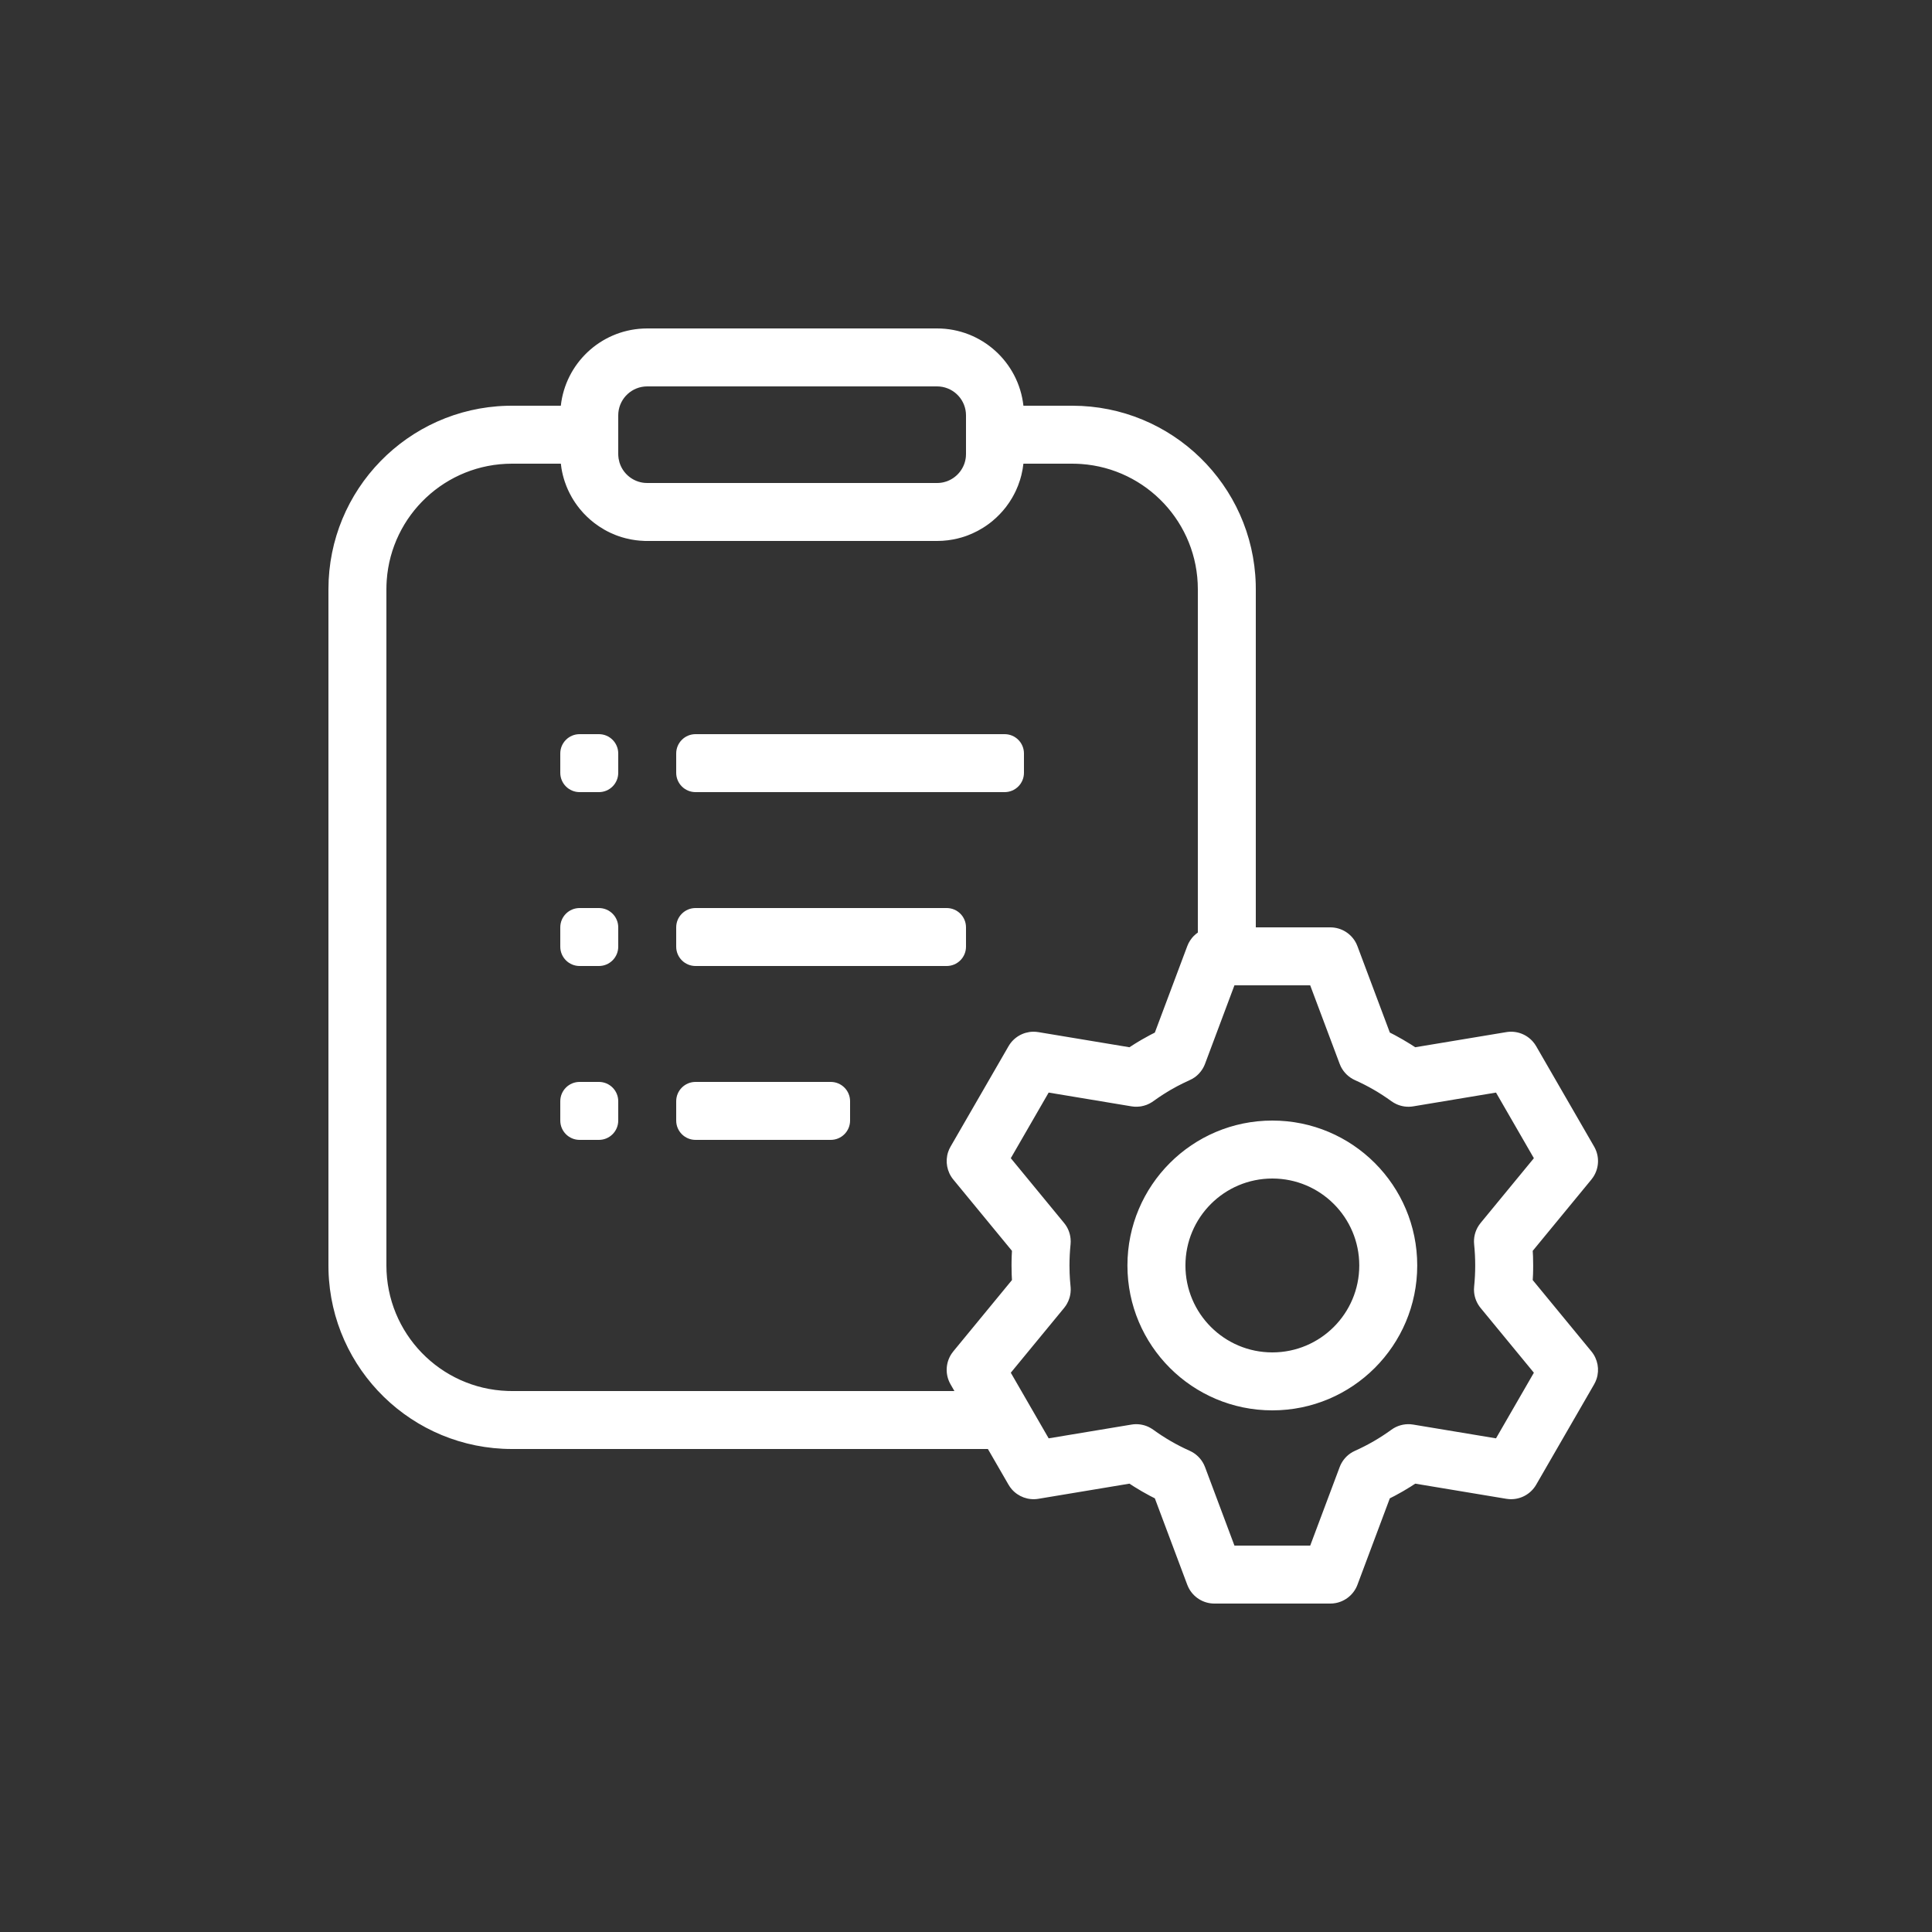 <svg xmlns="http://www.w3.org/2000/svg" width="90" height="90" viewBox="0 0 90 90">
    <rect x="0" y="0" width="90" height="90" fill="#333333" stroke="none"/>
    <g fill="none" fill-rule="evenodd">
        <g>
            <g>
                <g>
                    <path d="M0 0H90V90H0z" transform="translate(-204 -725) translate(124 695) translate(80 30)"/>
                    <path fill="#FFF" fill-rule="nonzero" d="M43.65 15.3c2.085 0 3.802 1.575 4.025 3.6h2.275c4.64 0 8.418 3.697 8.547 8.307l.003.243V43.2h3.47c.52 0 .99.297 1.214.758l.05.118 1.51 4.025.234.12.368.205.361.217.22.142 4.243-.705c.47-.078.939.097 1.242.448l.079.1.07.109 2.7 4.676c.258.447.237.997-.044 1.42l-.083.113-2.734 3.323.014.26.007.421-.002.21-.005.211-.014.26 2.734 3.323c.298.362.383.847.24 1.28l-.05.129-.063.124-2.7 4.676c-.26.45-.752.708-1.263.672l-.128-.015-4.243-.706-.22.143-.36.217-.369.204-.235.12-1.508 4.026c-.167.446-.554.764-1.01.852l-.126.018-.128.006h-5.4c-.52 0-.989-.297-1.213-.758l-.051-.118-1.51-4.026-.234-.12-.368-.204-.36-.217-.221-.143-4.243.706c-.47.078-.938-.097-1.242-.448l-.078-.1-.07-.109-.961-1.663H23.85c-4.64 0-8.418-3.697-8.547-8.307l-.003-.243v-31.5c0-4.64 3.697-8.418 8.307-8.547l.243-.003h2.275c.216-1.962 1.834-3.501 3.83-3.595l.195-.005h13.5zm9.63 36.21l-.11.025-.068.01c-.086.011-.174.014-.262.008l-.131-.015-3.858-.642-1.764 3.057 2.484 3.02c.172.208.275.462.3.728l.007.133-.007.134c-.033.325-.05.652-.05.982l.006.354.016.301.032.374.003.107-.007.122c-.006.056-.015.112-.028.167l-.026.096c-.028.09-.065.177-.112.26l-.054.089-.08.108-2.484 3.018 1.764 3.057 3.858-.641c.267-.045.54-.007.783.104l.118.062.113.073c.53.386 1.1.715 1.698.982.289.13.522.355.66.635l.054.124 1.37 3.657h3.53l1.372-3.657c.095-.254.263-.47.48-.626l.113-.072.12-.06c.599-.268 1.168-.597 1.698-.983.256-.186.568-.275.88-.255l.135.016 3.857.641 1.764-3.057-2.483-3.018c-.172-.21-.276-.463-.301-.729l-.007-.133.008-.134c.033-.325.05-.652.05-.982 0-.33-.017-.657-.05-.982-.033-.314.046-.627.22-.888l.08-.108 2.483-3.019-1.764-3.057-3.857.642c-.268.045-.54.007-.783-.104l-.119-.062-.113-.073c-.53-.386-1.1-.715-1.698-.982-.288-.13-.521-.355-.66-.635l-.053-.124-1.373-3.658h-3.529l-1.37 3.658c-.095.254-.264.47-.48.626l-.114.072-.12.06-.328.155-.266.136-.323.18-.074.045c-.155.093-.308.19-.457.292l-.311.217-.11.064-.132.06-.06.02c-.026.01-.053.018-.08.025zm5.99.69c3.729 0 6.75 3.022 6.75 6.75S63 65.7 59.27 65.7c-3.727 0-6.75-3.022-6.75-6.75s3.023-6.75 6.75-6.75zM26.126 21.6H23.85c-3.09 0-5.621 2.396-5.835 5.432l-.011.208-.004.21v31.5c0 3.16 2.506 5.736 5.64 5.846l.21.004h20.61l-.18-.313c-.257-.447-.236-.997.044-1.42l.083-.113 2.734-3.324-.013-.259-.007-.421.002-.21.005-.211.013-.26-2.734-3.323c-.297-.362-.382-.847-.24-1.28l.05-.129.064-.124 2.7-4.676c.238-.413.671-.663 1.135-.675l.127.003.128.015 4.243.705.245-.157.165-.101.171-.101.368-.204.234-.12 1.51-4.026c.034-.092.078-.179.13-.259l.087-.12.07-.08.107-.1.099-.075V27.45c0-3.09-2.396-5.621-5.432-5.835l-.208-.011-.21-.004h-2.276l-.036.258-.06.283-.06.214-.094.268-.097.228-.048.098c-.042.086-.088.17-.136.252l-.125.199-.152.213-.149.182-.147.161-.165.162-.2.175-.145.112-.14.099-.123.08-.248.144-.257.125-.232.095-.113.04-.16.05-.208.055-.174.037c-.163.03-.33.051-.499.062l-.256.008h-13.5l-.111-.001-.24-.014-.183-.02-.214-.034-.254-.056-.18-.05-.182-.06-.109-.041-.228-.097-.163-.08-.148-.081-.24-.15-.21-.15-.183-.149-.168-.154-.159-.161-.171-.198-.112-.144-.099-.14c-.056-.082-.109-.166-.159-.253l-.103-.192-.08-.166-.07-.166-.075-.205c-.066-.198-.118-.403-.153-.614l-.03-.224zm33.146 33.3c-2.237 0-4.05 1.813-4.05 4.05S57.034 63 59.27 63s4.05-1.813 4.05-4.05-1.813-4.05-4.05-4.05zM38.7 50.4c.497 0 .9.403.9.9v.9c0 .497-.403.9-.9.9h-6.3c-.497 0-.9-.403-.9-.9v-.9c0-.497.403-.9.9-.9h6.3zm-10.8 0c.497 0 .9.403.9.9v.9c0 .497-.403.9-.9.9H27c-.497 0-.9-.403-.9-.9v-.9c0-.497.403-.9.9-.9h.9zm16.2-8.1c.497 0 .9.403.9.9v.9c0 .497-.403.9-.9.9H32.4c-.497 0-.9-.403-.9-.9v-.9c0-.497.403-.9.9-.9h11.7zm-16.2 0c.497 0 .9.403.9.9v.9c0 .497-.403.9-.9.9H27c-.497 0-.9-.403-.9-.9v-.9c0-.497.403-.9.9-.9h.9zm18.9-8.1c.497 0 .9.403.9.9v.9c0 .497-.403.9-.9.9H32.4c-.497 0-.9-.403-.9-.9v-.9c0-.497.403-.9.9-.9h14.4zm-18.9 0c.497 0 .9.403.9.9v.9c0 .497-.403.9-.9.9H27c-.497 0-.9-.403-.9-.9v-.9c0-.497.403-.9.9-.9h.9zM43.65 18h-13.5c-.702 0-1.278.535-1.344 1.22l-.006.13v1.8l.003.088.014.127.04.176.035.1c.181.464.612.803 1.127.853l.131.006h13.5c.059 0 .117-.004.174-.011l.098-.016.095-.024.108-.034.016-.007c.464-.181.803-.612.853-1.127L45 21.15v-1.8c0-.702-.535-1.278-1.22-1.344L43.65 18z" transform="translate(-204 -725) translate(124 695) translate(80 30)"/>
                </g>
            </g>
        </g>
    </g>
</svg>
